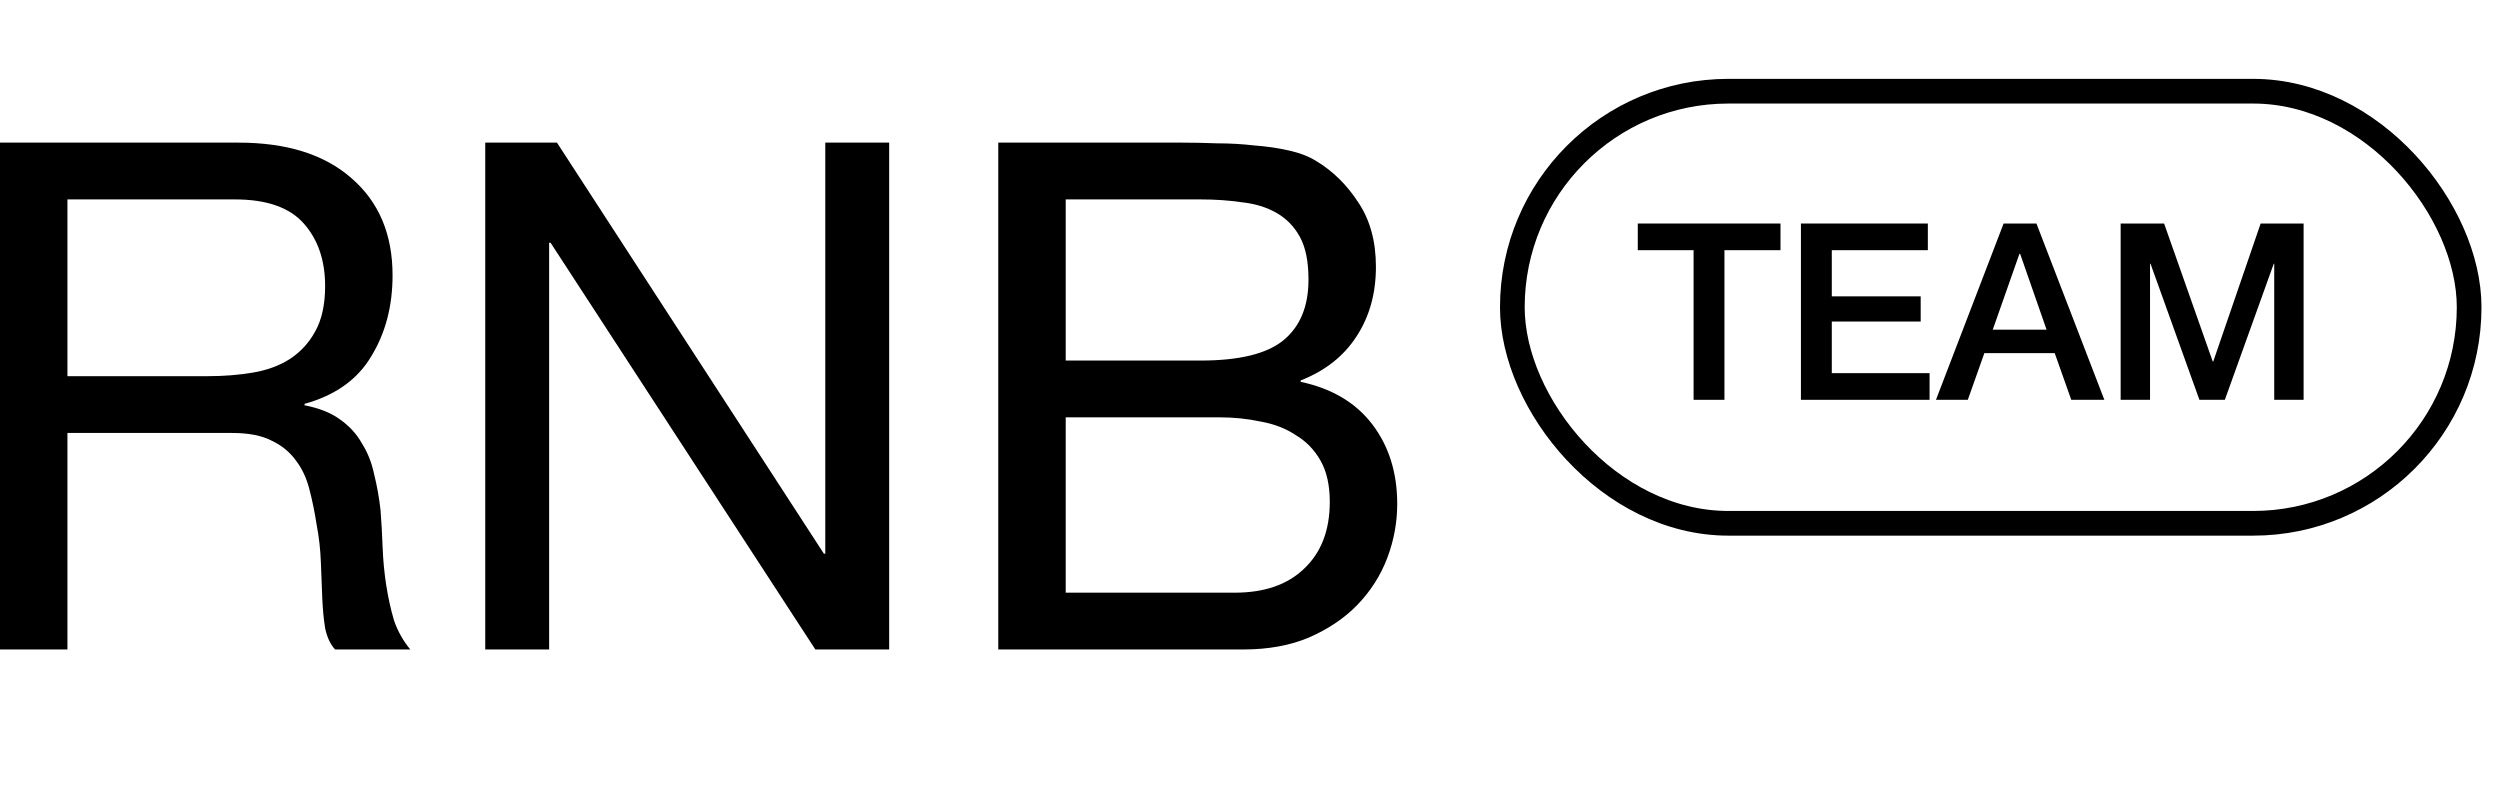 <svg width="81" height="26" viewBox="0 0 81 26" fill="none" xmlns="http://www.w3.org/2000/svg">
<path d="M0 4.621V21.043H2.185V14.028H7.521C8.058 14.028 8.487 14.112 8.809 14.281C9.131 14.434 9.392 14.649 9.591 14.925C9.79 15.186 9.936 15.5 10.028 15.868C10.12 16.221 10.197 16.596 10.258 16.995C10.335 17.394 10.381 17.8 10.396 18.214C10.411 18.628 10.427 19.019 10.442 19.387C10.457 19.74 10.488 20.062 10.534 20.353C10.595 20.644 10.703 20.874 10.856 21.043H13.294C13.064 20.767 12.888 20.453 12.765 20.1C12.658 19.732 12.573 19.349 12.512 18.95C12.451 18.551 12.412 18.145 12.397 17.731C12.382 17.317 12.359 16.911 12.328 16.512C12.282 16.113 12.213 15.73 12.121 15.362C12.044 14.994 11.914 14.664 11.73 14.373C11.561 14.066 11.324 13.806 11.017 13.591C10.726 13.376 10.342 13.223 9.867 13.131V13.085C10.864 12.809 11.584 12.295 12.029 11.544C12.489 10.793 12.719 9.919 12.719 8.922C12.719 7.588 12.274 6.538 11.385 5.771C10.511 5.004 9.292 4.621 7.728 4.621H0ZM6.739 12.188H2.185V6.461H7.613C8.64 6.461 9.384 6.722 9.844 7.243C10.304 7.764 10.534 8.439 10.534 9.267C10.534 9.865 10.427 10.356 10.212 10.739C10.013 11.107 9.737 11.406 9.384 11.636C9.047 11.851 8.648 11.996 8.188 12.073C7.728 12.15 7.245 12.188 6.739 12.188Z" fill="black"/>
<path d="M15.722 4.621V21.043H17.792V7.864H17.838L26.417 21.043H28.809V4.621H26.739V17.938H26.693L18.045 4.621H15.722Z" fill="black"/>
<path d="M34.529 11.682V6.461H38.899C39.374 6.461 39.819 6.492 40.233 6.553C40.662 6.599 41.038 6.714 41.36 6.898C41.682 7.082 41.935 7.343 42.119 7.68C42.303 8.017 42.395 8.477 42.395 9.06C42.395 9.934 42.119 10.593 41.567 11.038C41.03 11.467 40.141 11.682 38.899 11.682H34.529ZM32.344 4.621V21.043H40.279C41.091 21.043 41.804 20.913 42.418 20.652C43.046 20.376 43.568 20.023 43.982 19.594C44.411 19.149 44.733 18.643 44.948 18.076C45.162 17.509 45.27 16.926 45.27 16.328C45.27 15.316 45.001 14.457 44.465 13.752C43.928 13.047 43.154 12.587 42.142 12.372V12.326C42.924 12.019 43.522 11.552 43.936 10.923C44.365 10.279 44.58 9.52 44.58 8.646C44.58 7.818 44.388 7.12 44.005 6.553C43.637 5.986 43.184 5.541 42.648 5.219C42.402 5.066 42.103 4.951 41.751 4.874C41.413 4.797 41.045 4.744 40.647 4.713C40.248 4.667 39.842 4.644 39.428 4.644C39.029 4.629 38.653 4.621 38.301 4.621H32.344ZM34.529 19.203V13.522H39.52C39.98 13.522 40.424 13.568 40.854 13.66C41.283 13.737 41.659 13.882 41.981 14.097C42.318 14.296 42.586 14.572 42.786 14.925C42.985 15.278 43.085 15.722 43.085 16.259C43.085 17.179 42.809 17.9 42.257 18.421C41.72 18.942 40.969 19.203 40.003 19.203H34.529Z" fill="black"/>
<path d="M53.064 7.242H57.688V8.106H55.872V12.954H54.872V8.106H53.064V7.242Z" fill="black"/>
<path d="M58.35 7.242H62.462V8.106H59.35V9.602H62.23V10.418H59.35V12.09H62.518V12.954H58.35V7.242Z" fill="black"/>
<path d="M64.917 7.242H65.981L68.181 12.954H67.109L66.573 11.442H64.293L63.757 12.954H62.725L64.917 7.242ZM64.565 10.682H66.309L65.453 8.226H65.429L64.565 10.682Z" fill="black"/>
<path d="M68.709 7.242H70.117L71.693 11.714H71.709L73.245 7.242H74.637V12.954H73.685V8.546H73.669L72.085 12.954H71.261L69.677 8.546H69.661V12.954H68.709V7.242Z" fill="black"/>
<rect x="49" y="2.955" width="31" height="14" rx="7" stroke="black" stroke-width="0.8"/>
</svg>

